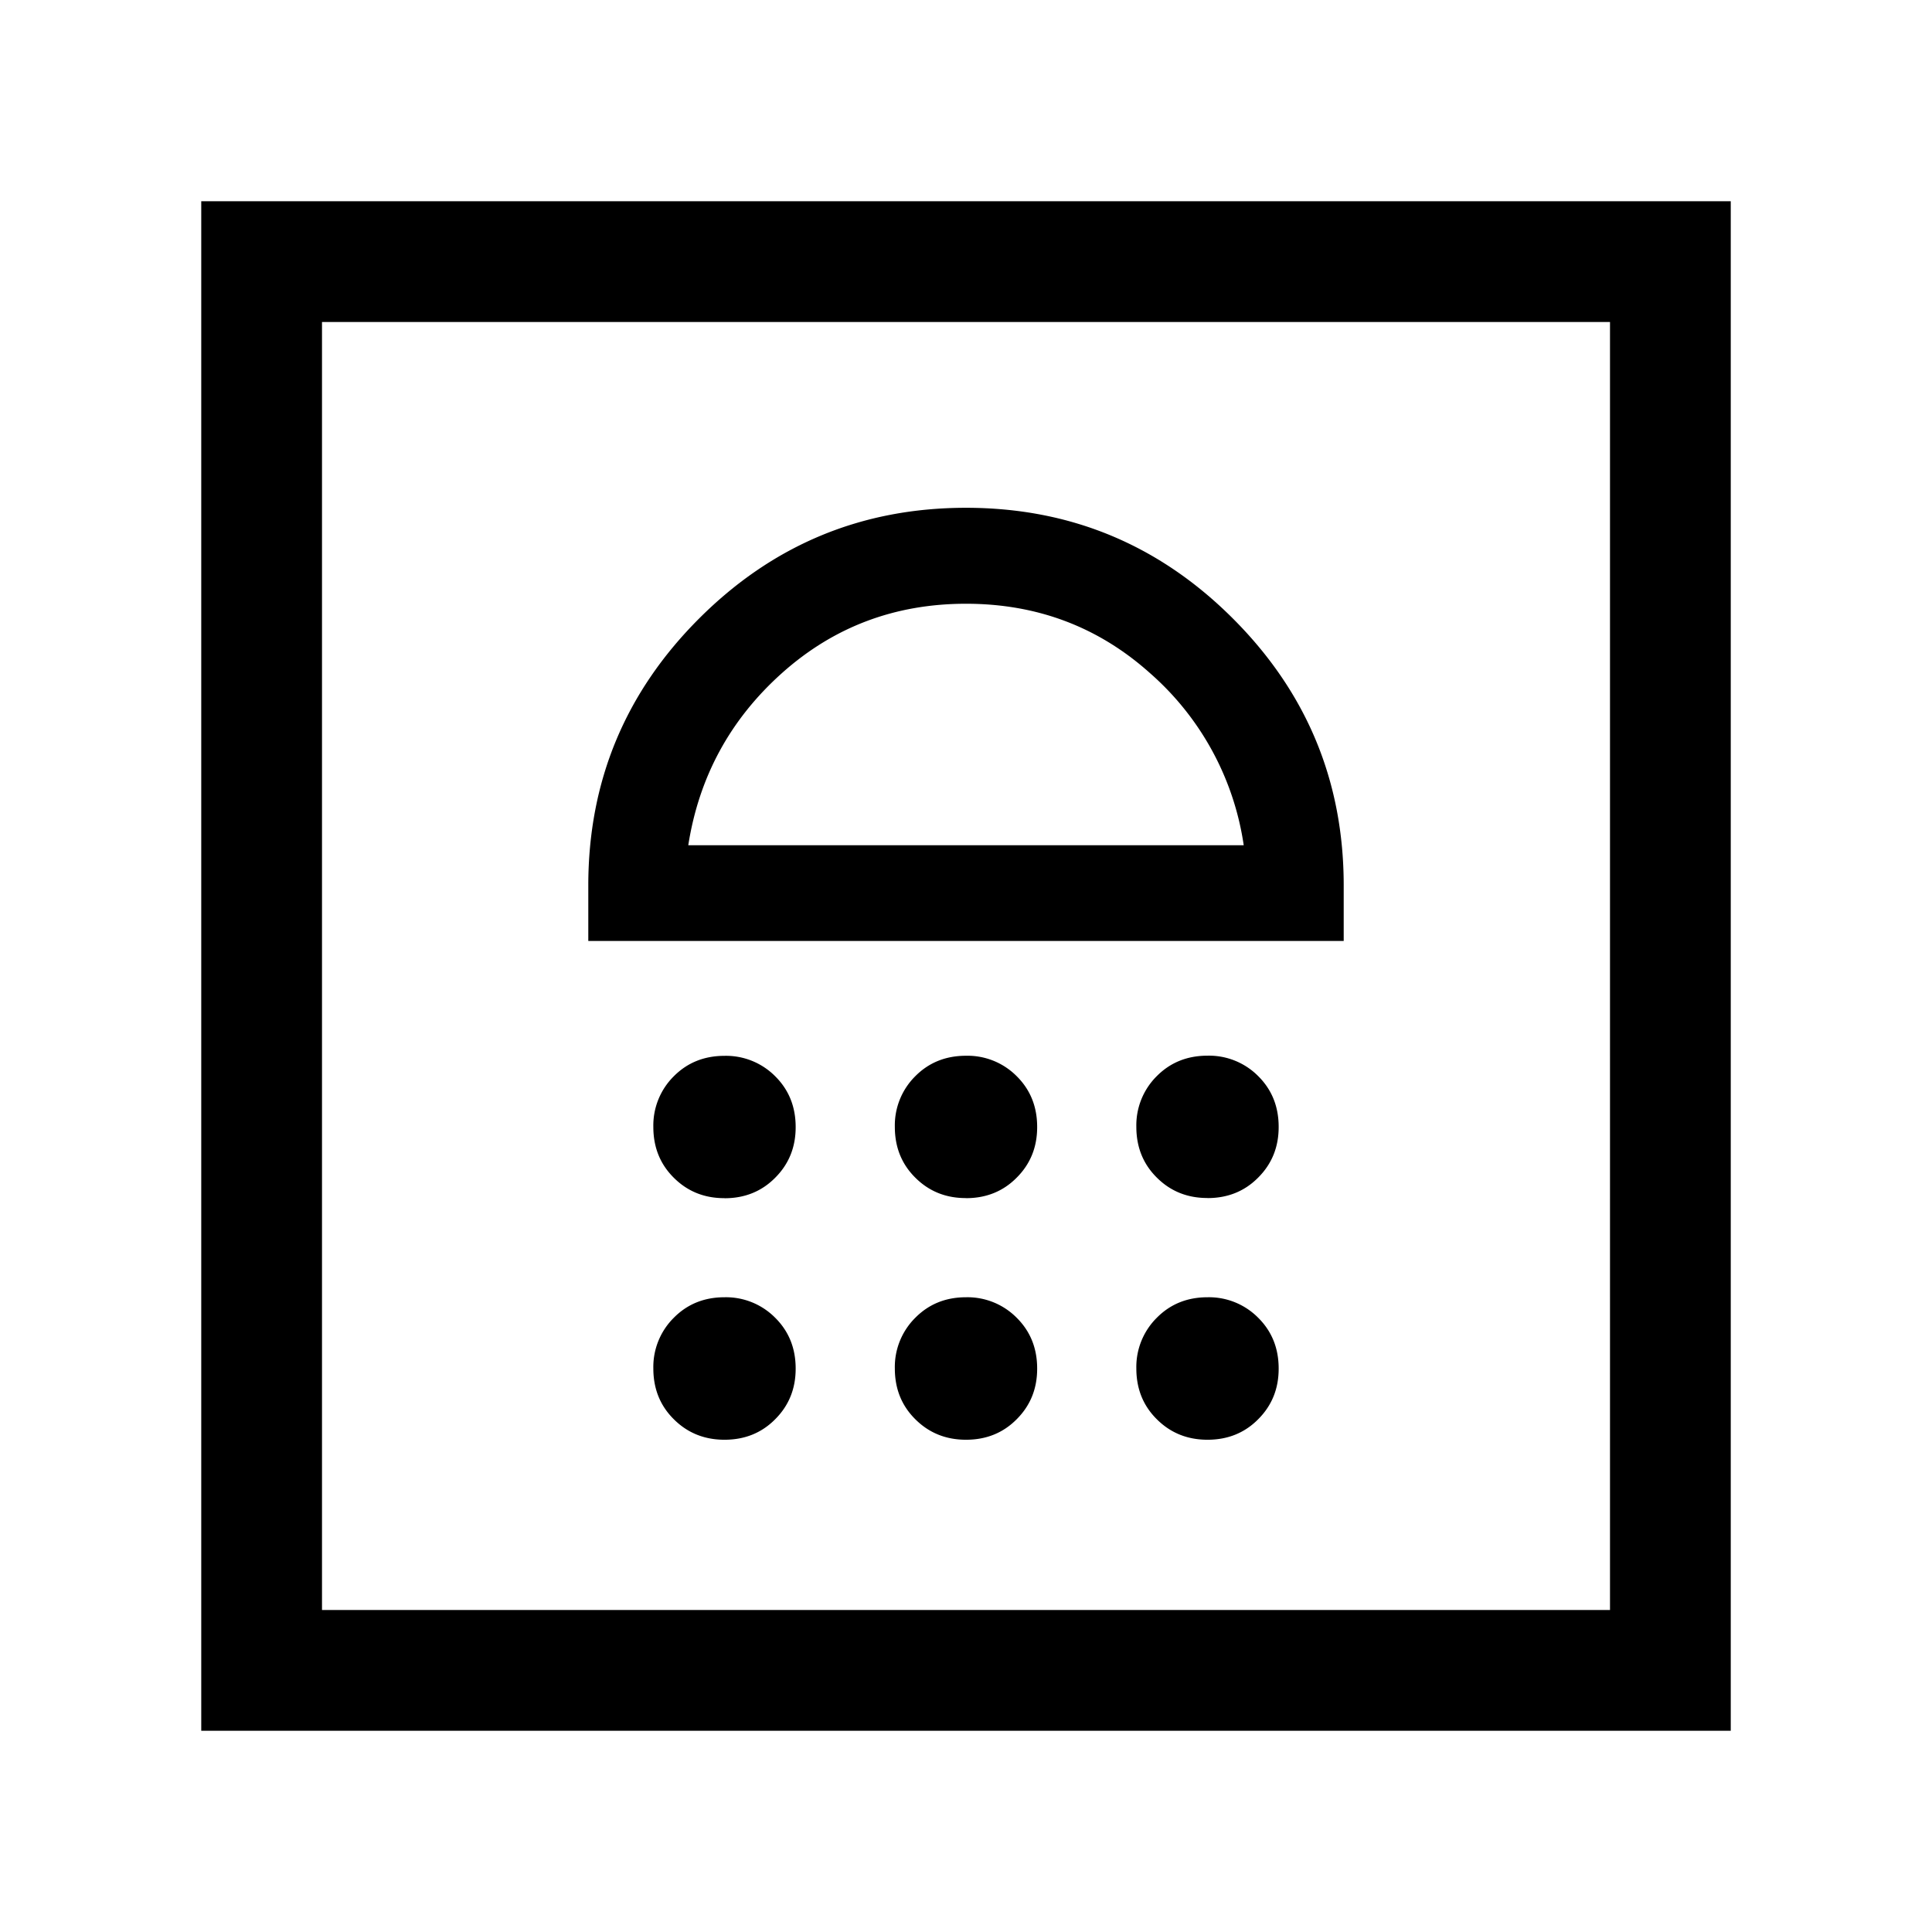 <svg xmlns="http://www.w3.org/2000/svg" width="24" height="24" viewBox="0 0 24 24" fill='currentColor'><path d="M9 17.885q.378 0 .63-.255.255-.255.254-.63 0-.378-.254-.63a.86.86 0 0 0-.63-.255q-.378 0-.63.255a.86.86 0 0 0-.254.63q0 .378.254.63.255.255.63.255m3 0q.378 0 .63-.255.255-.255.254-.63 0-.378-.254-.63a.86.86 0 0 0-.63-.255q-.378 0-.63.255a.86.86 0 0 0-.254.63q0 .378.254.63.255.255.63.255m3 0q.378 0 .63-.255.255-.255.254-.63 0-.378-.254-.63a.86.86 0 0 0-.63-.255q-.378 0-.63.255a.86.86 0 0 0-.254.63q0 .378.254.63.255.255.63.255m-6-3q.378 0 .63-.255.255-.255.254-.63 0-.378-.254-.63a.86.86 0 0 0-.63-.254q-.378 0-.63.254a.86.86 0 0 0-.254.63q0 .378.254.63.255.255.63.254m3 0q.378 0 .63-.255.255-.255.254-.63 0-.378-.254-.63a.86.86 0 0 0-.63-.254q-.378 0-.63.254a.86.86 0 0 0-.254.63q0 .378.254.63.255.255.63.254m3 0q.378 0 .63-.255.255-.255.254-.63 0-.378-.254-.63a.86.86 0 0 0-.63-.254q-.378 0-.63.254a.86.86 0 0 0-.254.63q0 .378.254.63.255.255.63.254m-7.692-3.193h9.384V11q0-1.94-1.376-3.316T12 6.308 8.684 7.684 7.308 11zM8.55 10.5q.2-1.275 1.162-2.137Q10.676 7.5 12 7.5t2.287.863A3.52 3.52 0 0 1 15.45 10.5zm-6.05 11v-19h19v19zM4 20h16V4H4z"/></svg>